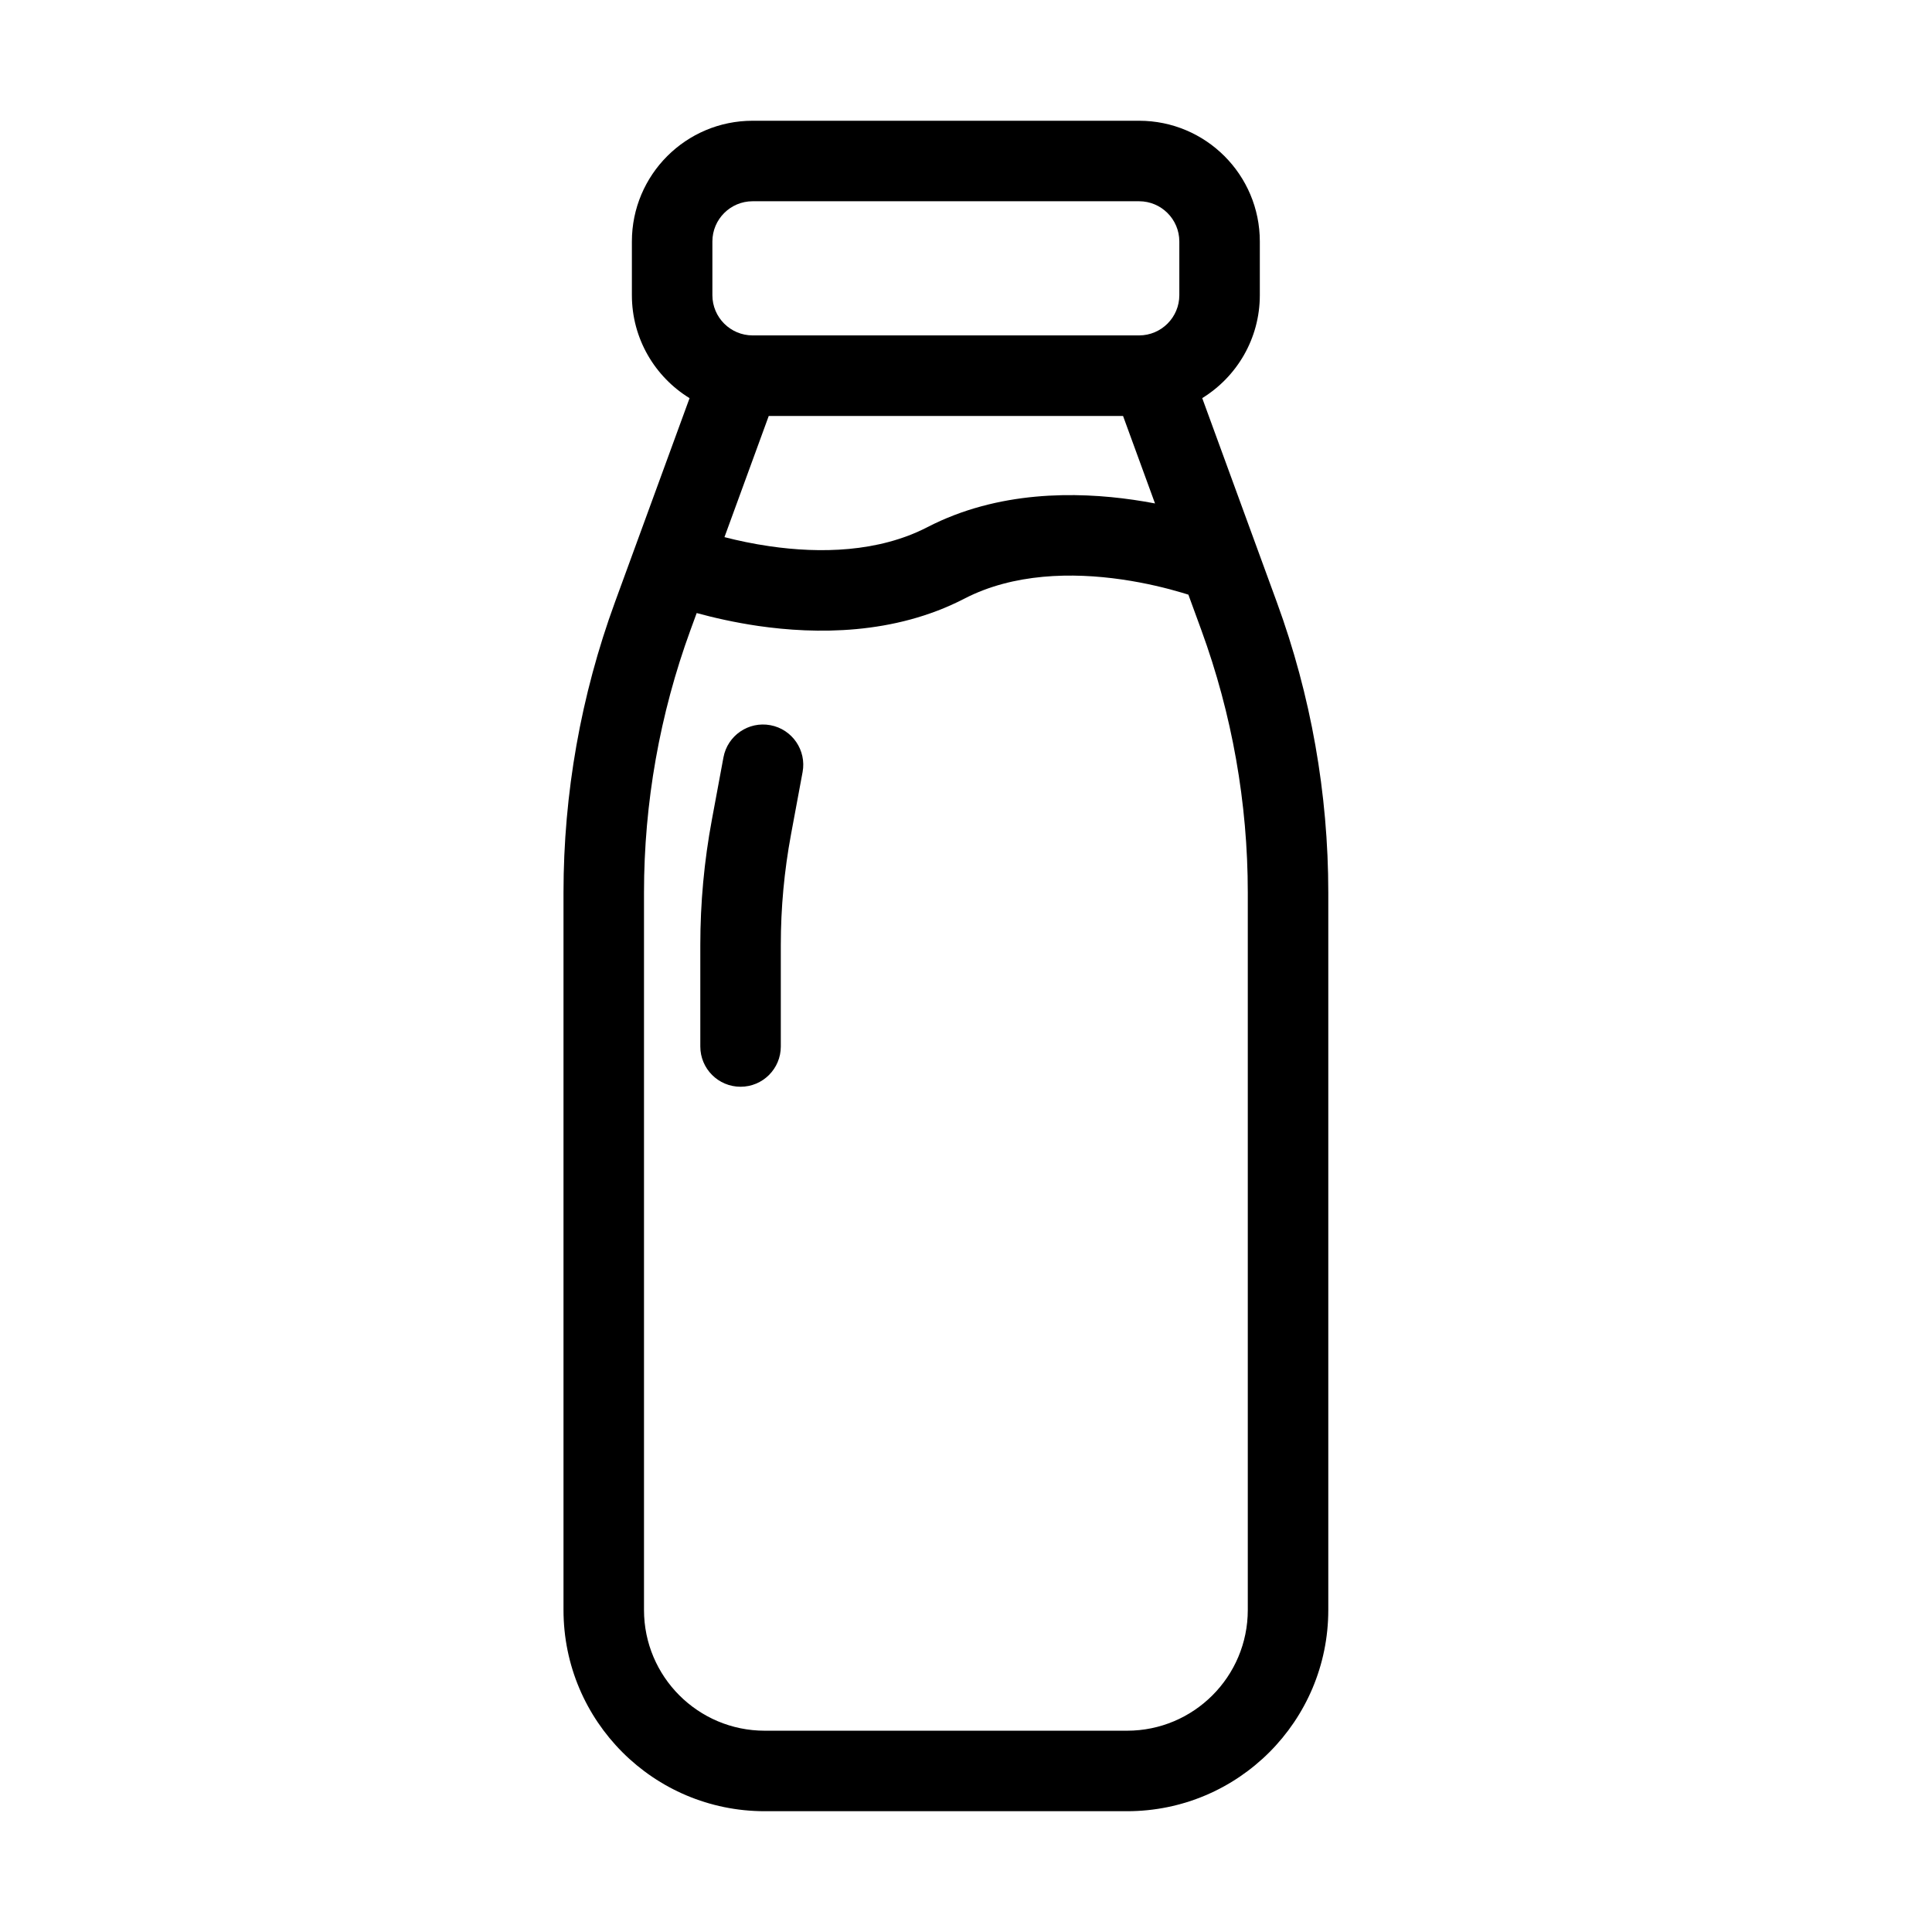 <svg width="48" height="48" viewBox="0 0 48 48" xmlns="http://www.w3.org/2000/svg">
<path fill-rule="evenodd" clip-rule="evenodd" d="M15.699 6C15.699 4.343 17.042 3 18.699 3H28.3C29.957 3 31.3 4.343 31.3 6V7.333C31.3 8.415 30.727 9.363 29.869 9.891L31.24 13.641L31.724 14.965C32.569 17.276 33.001 19.716 33.001 22.176V39.999C33.001 42.761 30.762 44.999 28.001 44.999H19C16.239 44.999 14 42.761 14 39.999V22.176C14 19.716 14.432 17.276 15.277 14.965L15.761 13.641L17.132 9.892C16.272 9.364 15.699 8.415 15.699 7.333V6ZM18.699 5C18.147 5 17.699 5.448 17.699 6V7.333C17.699 7.885 18.147 8.333 18.699 8.333H28.3C28.852 8.333 29.3 7.885 29.3 7.333V6C29.3 5.448 28.852 5 28.3 5H18.699ZM19.099 10.335L17.999 13.345C18.318 13.427 18.703 13.511 19.128 13.572C20.364 13.751 21.82 13.728 23.041 13.097C24.796 12.189 26.74 12.212 28.16 12.418C28.346 12.445 28.525 12.475 28.696 12.508L27.902 10.335H19.099ZM29.525 14.774C29.477 14.759 29.427 14.743 29.372 14.727C29.002 14.617 28.479 14.485 27.873 14.397C26.637 14.218 25.181 14.241 23.96 14.873C22.206 15.781 20.262 15.757 18.841 15.552C18.247 15.465 17.722 15.344 17.309 15.231L17.155 15.652C16.391 17.742 16 19.951 16 22.176V39.999C16 41.656 17.343 42.999 19 42.999H28.001C29.658 42.999 31.001 41.656 31.001 39.999V22.176C31.001 19.951 30.61 17.742 29.846 15.652L29.525 14.774ZM19.94 19.183C20.041 18.64 19.683 18.118 19.14 18.017C18.597 17.916 18.075 18.274 17.974 18.817L17.686 20.368C17.495 21.393 17.399 22.433 17.399 23.476V26C17.399 26.553 17.847 27 18.399 27C18.951 27 19.399 26.553 19.399 26V23.476C19.399 22.556 19.484 21.638 19.652 20.733L19.94 19.183Z"/>
</svg>
